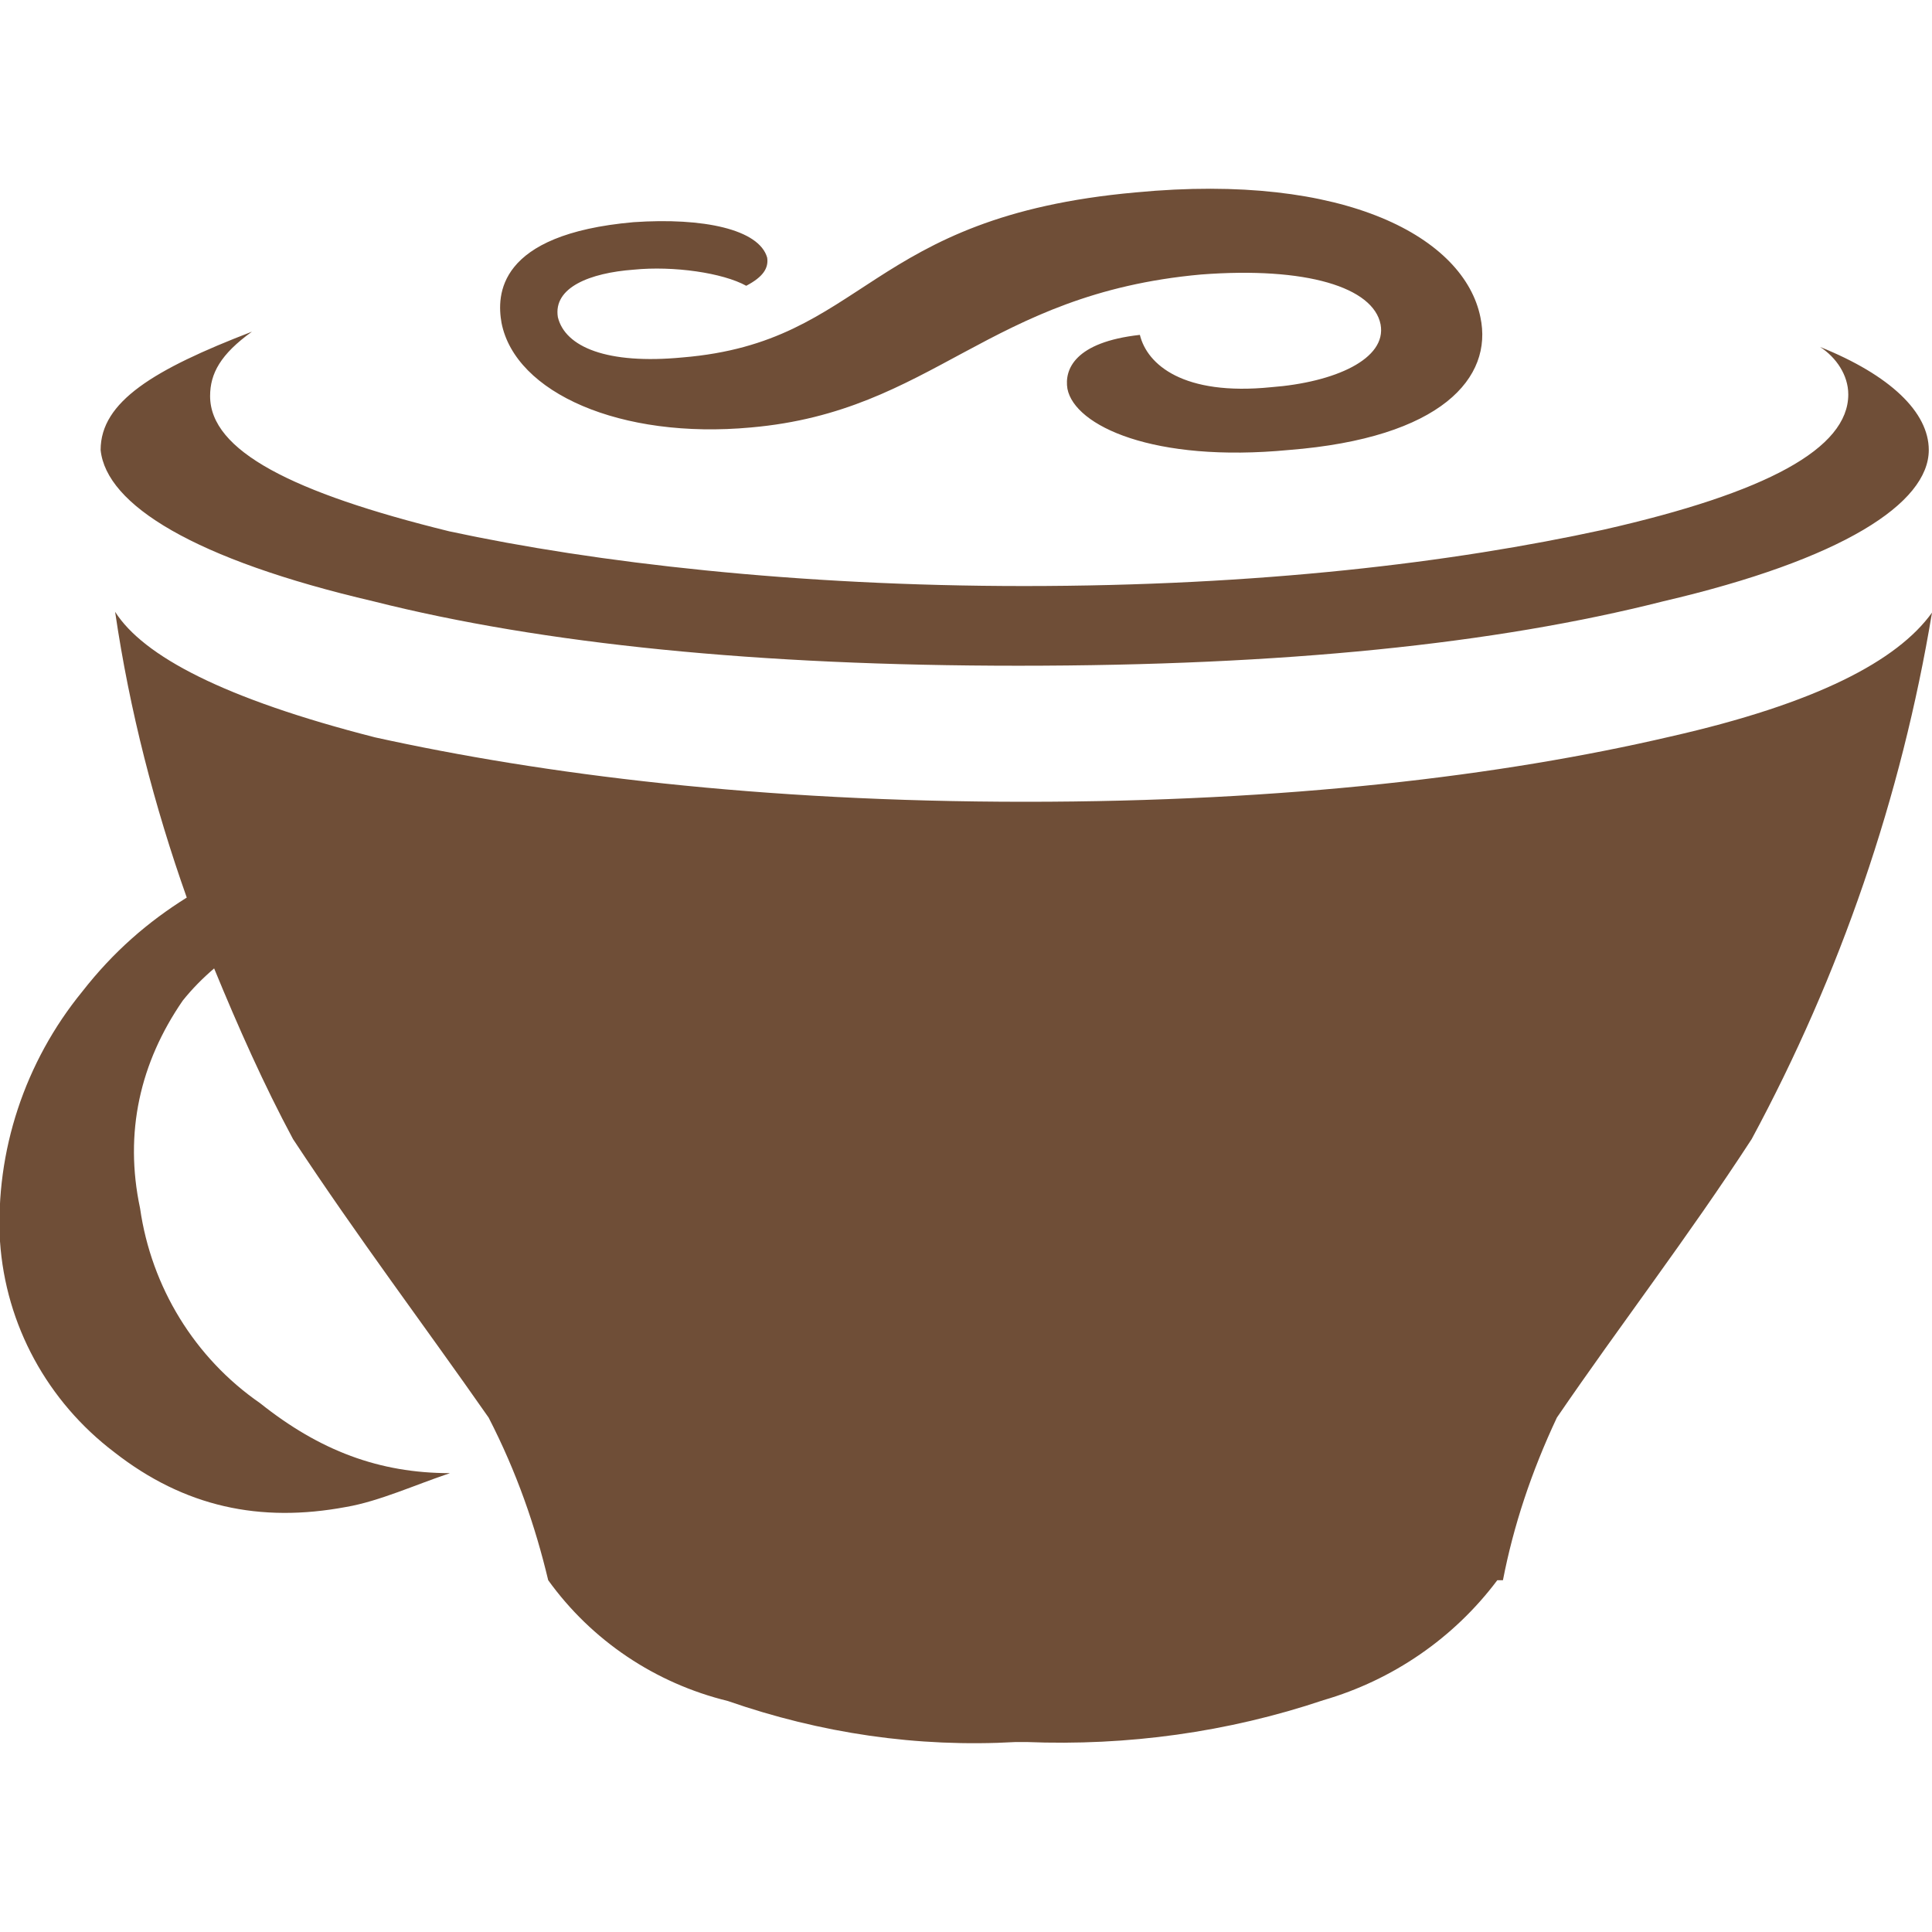 <?xml version="1.0" encoding="utf-8"?>
<!-- Generator: Adobe Illustrator 24.0.3, SVG Export Plug-In . SVG Version: 6.00 Build 0)  -->
<svg version="1.1" id="Layer_1" xmlns="http://www.w3.org/2000/svg" xmlns:xlink="http://www.w3.org/1999/xlink" x="0px" y="0px"
	 viewBox="0 0 24 24" style="enable-background:new 0 0 24 24;" xml:space="preserve">
<style type="text/css">
	.st0{fill:#6F4E37;}
</style>
<title>CoffeeScript icon</title>
<path class="st0" d="M4.64,7.47c2.1,0.53,4.78,0.8,8.01,0.8c3.3,0,5.92-0.27,8.01-0.8c2.23-0.52,3.3-1.22,3.3-1.88
	c0-0.47-0.48-0.93-1.35-1.28c0.2,0.13,0.35,0.35,0.35,0.59c0,0.67-1.01,1.22-3.04,1.68c-1.88,0.41-4.28,0.7-7.2,0.7
	c-2.82,0-5.33-0.29-7.14-0.68c-1.95-0.48-2.97-1-2.97-1.68c0-0.28,0.13-0.52,0.52-0.8C1.91,4.59,1.25,4.99,1.25,5.59
	C1.32,6.27,2.41,6.95,4.64,7.47z M9.33,5.31c2.27-0.2,2.93-1.66,5.59-1.9c1.31-0.1,2.14,0.16,2.23,0.62
	c0.08,0.43-0.57,0.72-1.36,0.78c-1.09,0.11-1.54-0.28-1.63-0.65c-0.81,0.09-0.94,0.43-0.9,0.67c0.09,0.46,1.07,0.92,2.75,0.76
	c1.9-0.15,2.54-0.9,2.38-1.65c-0.2-0.98-1.66-1.8-4.28-1.55c-3.36,0.3-3.34,1.86-5.63,2.05c-0.94,0.09-1.46-0.13-1.55-0.5
	c-0.06-0.37,0.4-0.55,0.94-0.59c0.5-0.05,1.11,0.04,1.4,0.2C9.48,3.44,9.55,3.33,9.53,3.2c-0.1-0.35-0.79-0.5-1.66-0.44
	c-1.7,0.15-1.7,0.91-1.64,1.25C6.4,4.88,7.71,5.46,9.33,5.31z M20.75,9.15c-2.1,0.49-4.78,0.81-8.01,0.81c-3.3,0-5.99-0.34-8.08-0.8
	C2.78,8.68,1.78,8.15,1.43,7.6c0.18,1.23,0.49,2.42,0.89,3.55c-0.48,0.3-0.91,0.67-1.3,1.17C0.31,13.19-0.06,14.3,0,15.42
	c0.07,1.04,0.59,1.99,1.42,2.62c0.87,0.68,1.81,0.88,2.88,0.68c0.41-0.07,0.87-0.28,1.29-0.42c-0.88,0-1.62-0.28-2.36-0.87
	c-0.81-0.56-1.35-1.44-1.49-2.42c-0.2-0.94,0-1.81,0.53-2.58c0.12-0.15,0.25-0.28,0.39-0.4c0.3,0.73,0.62,1.45,0.98,2.12
	c0.81,1.23,1.62,2.3,2.43,3.46c0.35,0.68,0.58,1.35,0.74,2.02c0.54,0.75,1.33,1.28,2.23,1.5c1.15,0.4,2.35,0.58,3.58,0.51h0.13
	c1.25,0.05,2.5-0.12,3.69-0.52c0.86-0.25,1.62-0.77,2.16-1.49h0.07c0.13-0.67,0.35-1.34,0.67-2.02c0.8-1.17,1.62-2.23,2.42-3.46
	c1.1-2.04,1.86-4.25,2.24-6.54C23.57,8.21,22.56,8.74,20.75,9.15z"/>
</svg>
